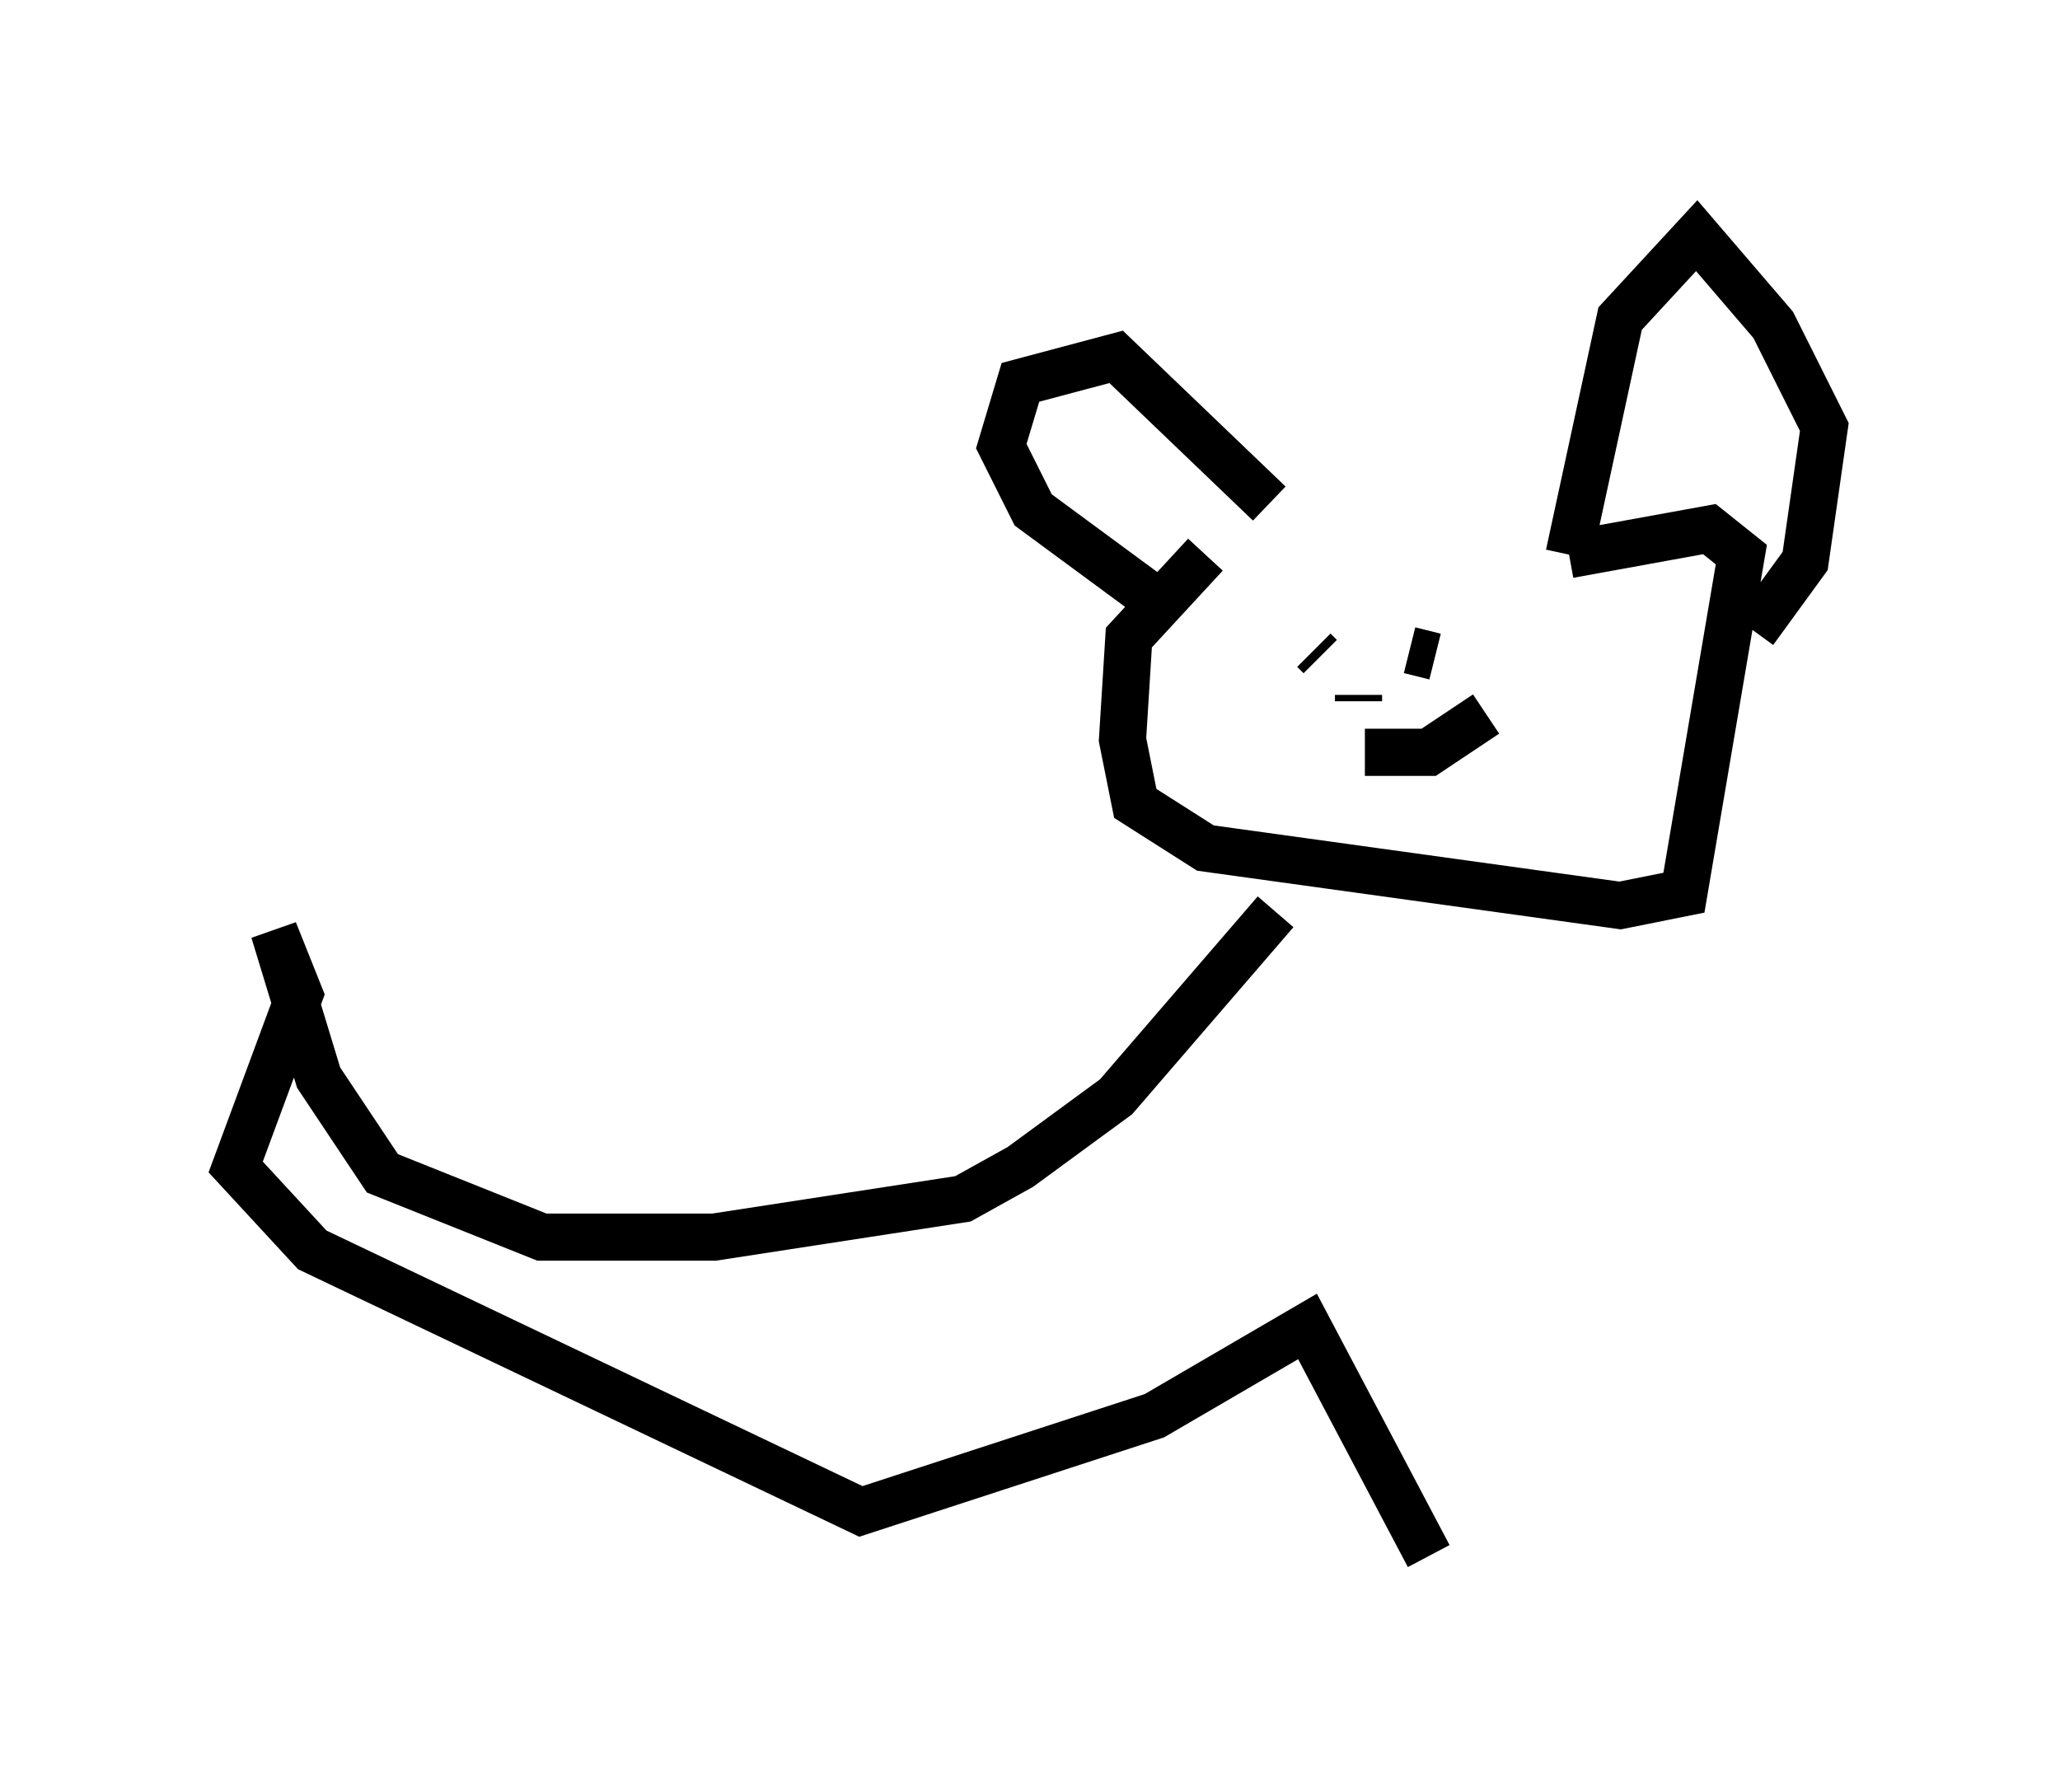 <?xml version="1.0" encoding="utf-8" ?>
<svg baseProfile="full" height="38.011" version="1.1" width="43.694" xmlns="http://www.w3.org/2000/svg" xmlns:ev="http://www.w3.org/2001/xml-events" xmlns:xlink="http://www.w3.org/1999/xlink"><defs /><rect fill="white" height="38.011" width="43.694" x="0" y="0" /><path d="M34.093, 10.819 m-8.525, 0.947 l-1.624, 1.759 -0.135, 2.165 l0.271, 1.353 1.488, 0.947 l8.796, 1.218 1.353, -0.271 l1.218, -7.172 -0.677, -0.541 l-2.977, 0.541 m0.0, 0.0 l1.083, -5.007 1.624, -1.759 l1.624, 1.894 1.083, 2.165 l-0.406, 2.842 -1.083, 1.488 m-10.284, -2.706 l-3.248, -3.112 -2.03, 0.541 l-0.406, 1.353 0.677, 1.353 l2.571, 1.894 m3.789, 1.894 l0.0, 0.0 m-1.083, -0.947 l0.0, 0.0 m2.706, 0.135 l0.541, 0.135 m-2.436, 0.0 l-0.135, -0.135 m0.947, 1.083 l0.0, -0.135 m0.135, 1.218 l1.353, 0.0 1.218, -0.812 m-4.465, 4.195 l-3.383, 3.924 -2.03, 1.488 l-1.218, 0.677 -5.277, 0.812 l-3.654, 0.0 -3.383, -1.353 l-1.353, -2.03 -0.947, -3.112 l0.541, 1.353 -1.353, 3.654 l1.624, 1.759 11.637, 5.548 l6.225, -2.03 3.248, -1.894 l2.571, 4.871 " fill="none" stroke="black" stroke-width="1" /></svg>